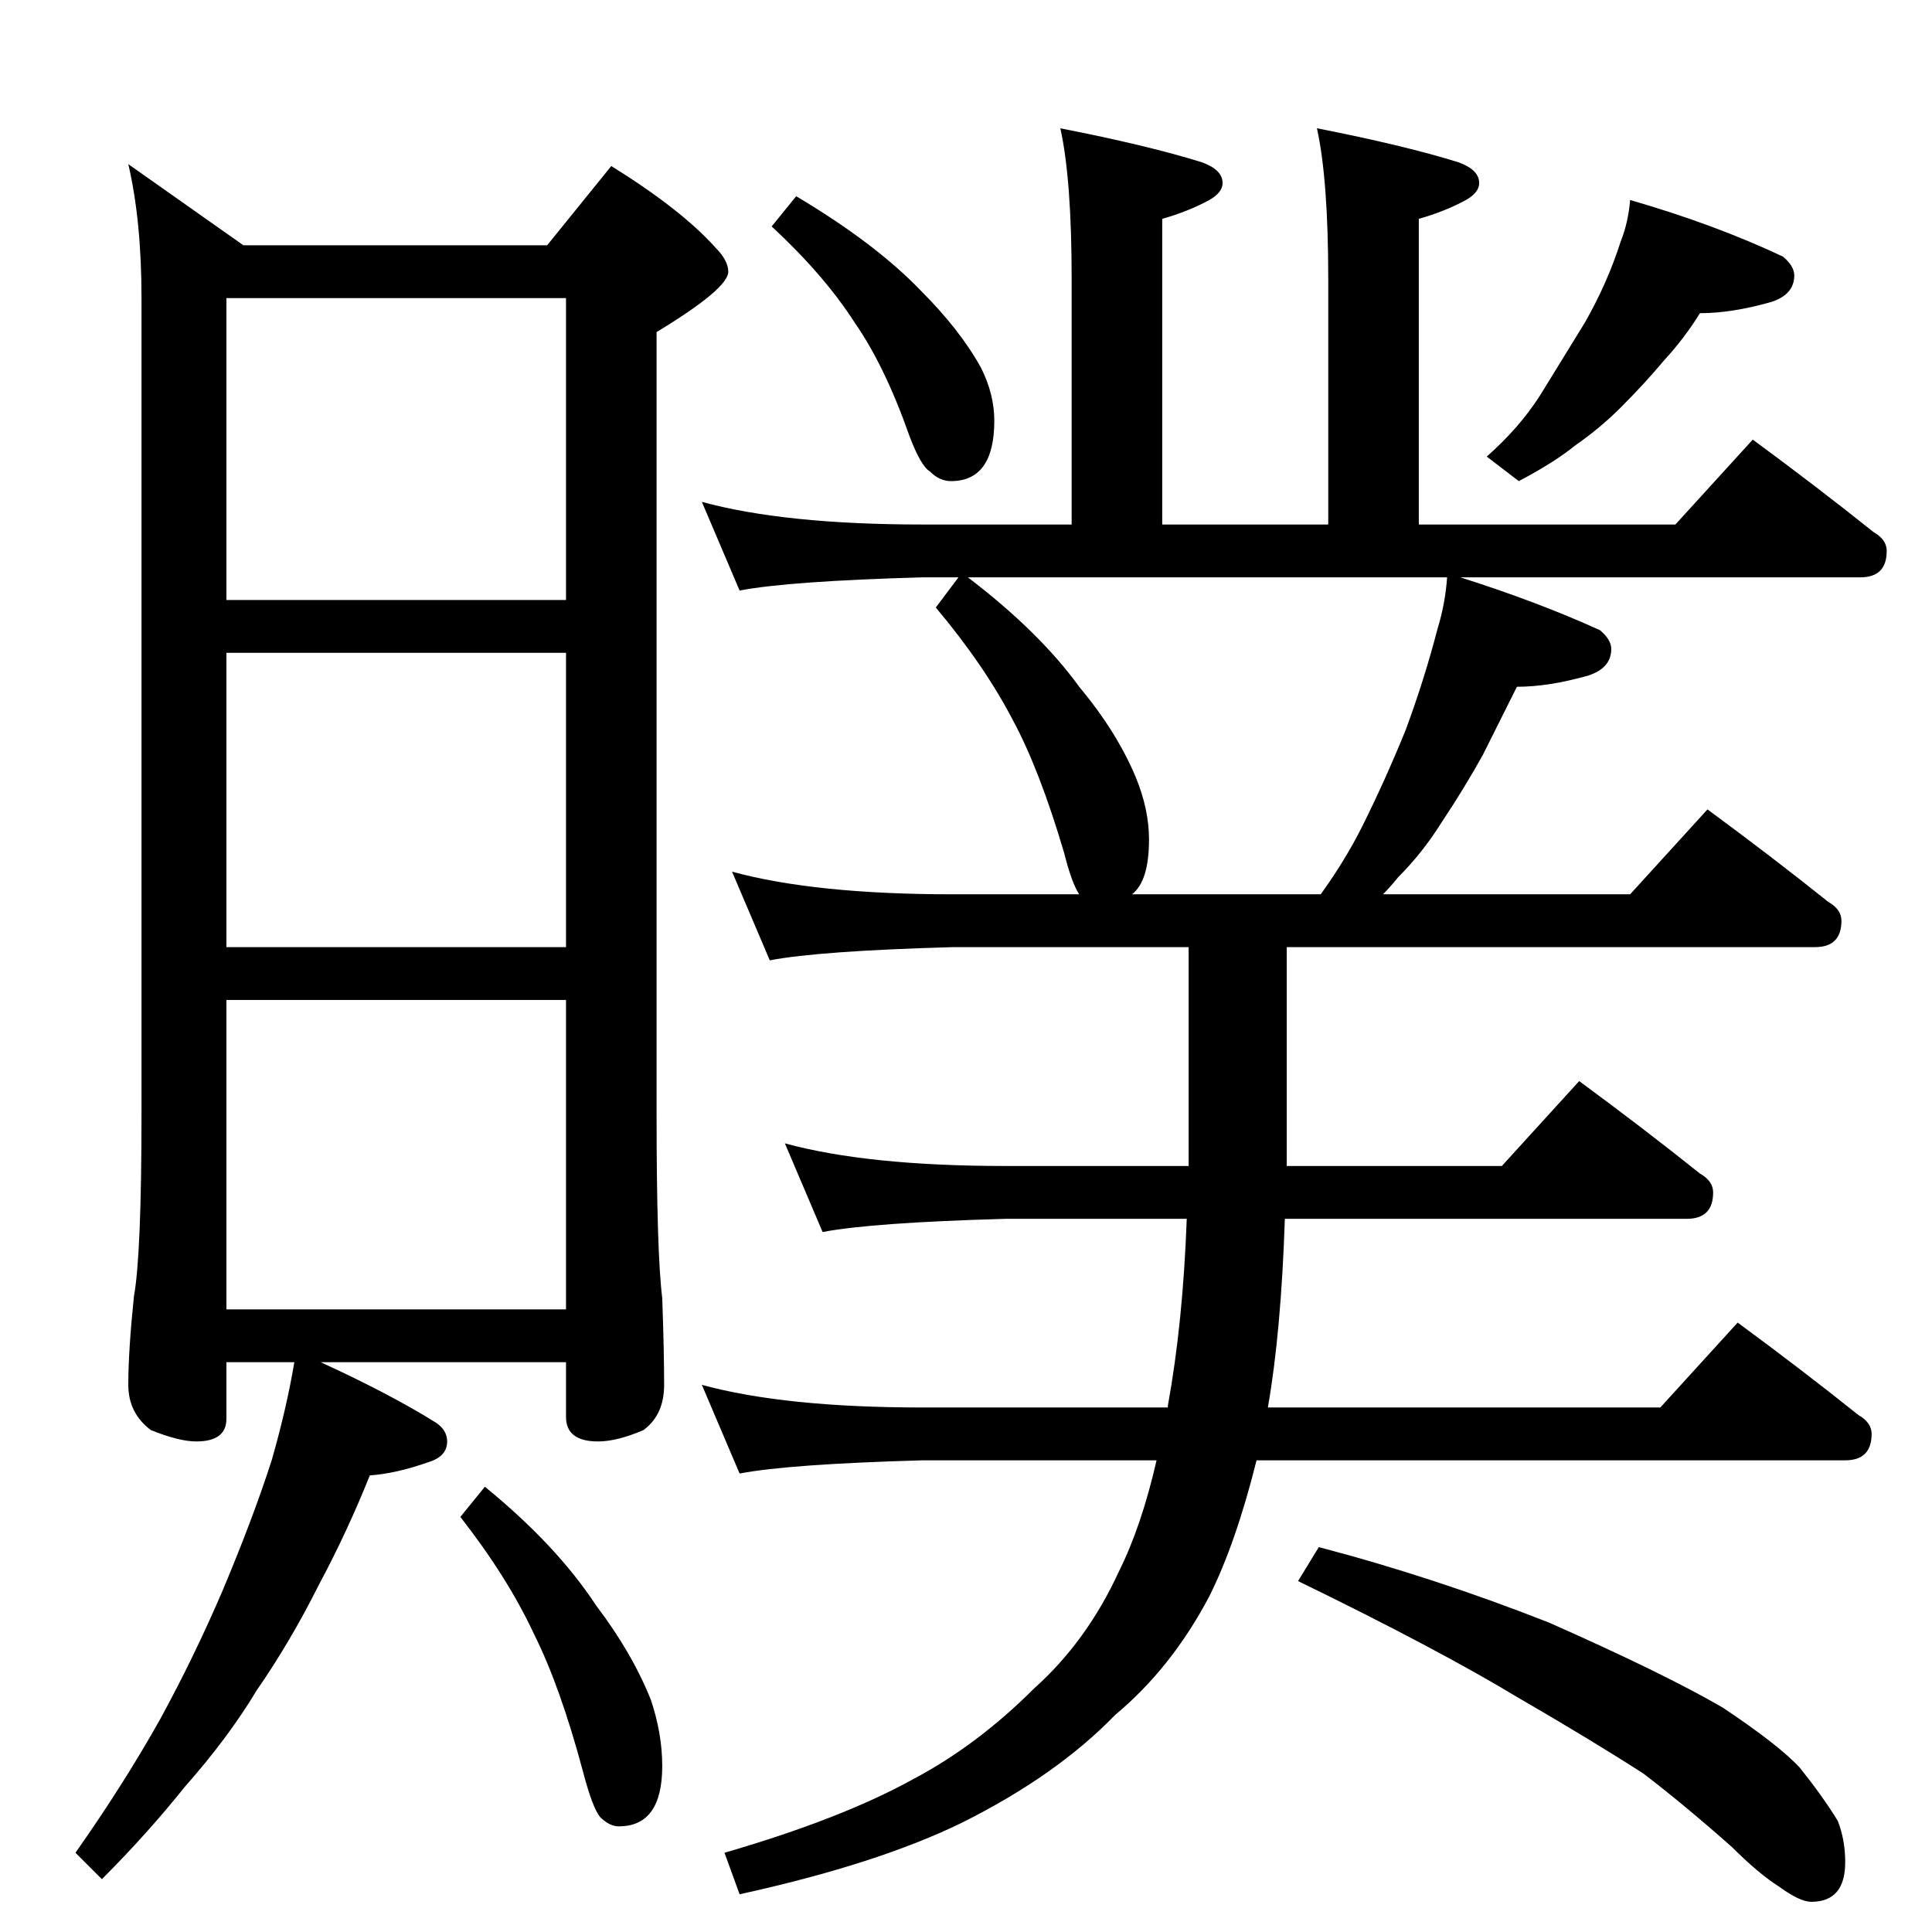 <?xml version="1.0" standalone="no"?>
<!DOCTYPE svg PUBLIC "-//W3C//DTD SVG 1.1//EN" "http://www.w3.org/Graphics/SVG/1.1/DTD/svg11.dtd" >
<svg xmlns="http://www.w3.org/2000/svg" xmlns:xlink="http://www.w3.org/1999/xlink" version="1.1" viewBox="0 -204 1024 1024">
  <g transform="matrix(1 0 0 -1 0 820)">
   <path fill="currentColor"
d="M68 937l61 -43h161l34 42q37 -23 55 -43q7 -7 7 -13q0 -9 -38 -32v-414q0 -74 3 -98q1 -28 1 -46q0 -16 -11 -24q-14 -6 -24 -6q-17 0 -17 13v29h-130q37 -17 61 -32q6 -4 6 -10q0 -8 -10 -11q-17 -6 -31 -7q-12 -30 -27 -58q-15 -30 -33 -56q-15 -25 -38 -51
q-20 -25 -44 -49l-14 14q26 37 45 71q18 33 33 68q16 38 26 69q8 28 12 52h-36v-30q0 -12 -16 -12q-9 0 -24 6q-12 9 -12 24q0 18 3 47q4 22 4 97v432q0 41 -7 71zM120 330h180v164h-180v-164zM120 522h180v156h-180v-156zM120 706h180v160h-180v-160zM257 236
q38 -31 59 -63q19 -25 29 -50q6 -18 6 -35q0 -32 -23 -32q-5 0 -10 5q-4 5 -9 24q-12 45 -26 73q-14 30 -39 62zM562 956q46 -9 75 -18q11 -4 11 -11q0 -5 -7 -9q-11 -6 -25 -10v-162h88v130q0 53 -6 80q46 -9 75 -18q11 -4 11 -11q0 -5 -7 -9q-11 -6 -25 -10v-162h136
l41 45q34 -25 64 -49q7 -4 7 -10q0 -14 -14 -14h-212q41 -13 74 -28q6 -5 6 -10q0 -10 -12 -14q-21 -6 -38 -6l-18 -36q-10 -18 -22 -36q-10 -16 -23 -29q-4 -5 -8 -9h131l41 45q34 -25 64 -49q7 -4 7 -10q0 -14 -14 -14h-280v-116h114l41 45q34 -25 64 -49q7 -4 7 -10
q0 -14 -14 -14h-213q-2 -60 -9 -100h208l41 45q34 -25 64 -49q7 -4 7 -10q0 -14 -14 -14h-312q-11 -44 -25 -72q-20 -38 -50 -63q-31 -32 -81 -57q-45 -22 -118 -38l-8 22q62 18 100 39q34 18 64 48q28 25 45 62q12 24 20 59h-124q-71 -2 -97 -7l-20 47q44 -12 117 -12h130
v1q8 44 10 99h-96q-71 -2 -97 -7l-20 47q44 -12 117 -12h97v116h-125q-71 -2 -97 -7l-20 47q44 -12 117 -12h67q-4 6 -8 22q-13 44 -27 70q-15 29 -41 60l12 16h-19q-71 -2 -97 -7l-20 47q44 -12 117 -12h79v130q0 53 -6 80zM600 550h100q13 18 22 36q12 24 23 51
q10 27 17 54q4 13 5 27h-254q38 -29 59 -58q20 -24 30 -48q7 -17 7 -33q0 -22 -9 -29zM422 920q42 -25 66 -50q21 -21 32 -41q7 -14 7 -28q0 -32 -23 -32q-6 0 -11 5q-5 3 -11 19q-13 37 -29 60q-16 25 -44 51zM864 918q45 -13 81 -30q6 -5 6 -10q0 -10 -12 -14
q-21 -6 -38 -6q-8 -13 -19 -25q-10 -12 -23 -25q-11 -11 -24 -20q-11 -9 -30 -19l-17 13q17 15 28 32l24 39q12 21 19 43q4 10 5 22zM699 204q61 -16 122 -40q61 -27 92 -45q30 -20 41 -32q12 -15 20 -28q4 -10 4 -22q0 -21 -18 -21q-6 0 -17 8q-11 7 -25 21q-26 23 -47 39
q-28 18 -66 40q-43 26 -117 62z" />
  </g>

</svg>
